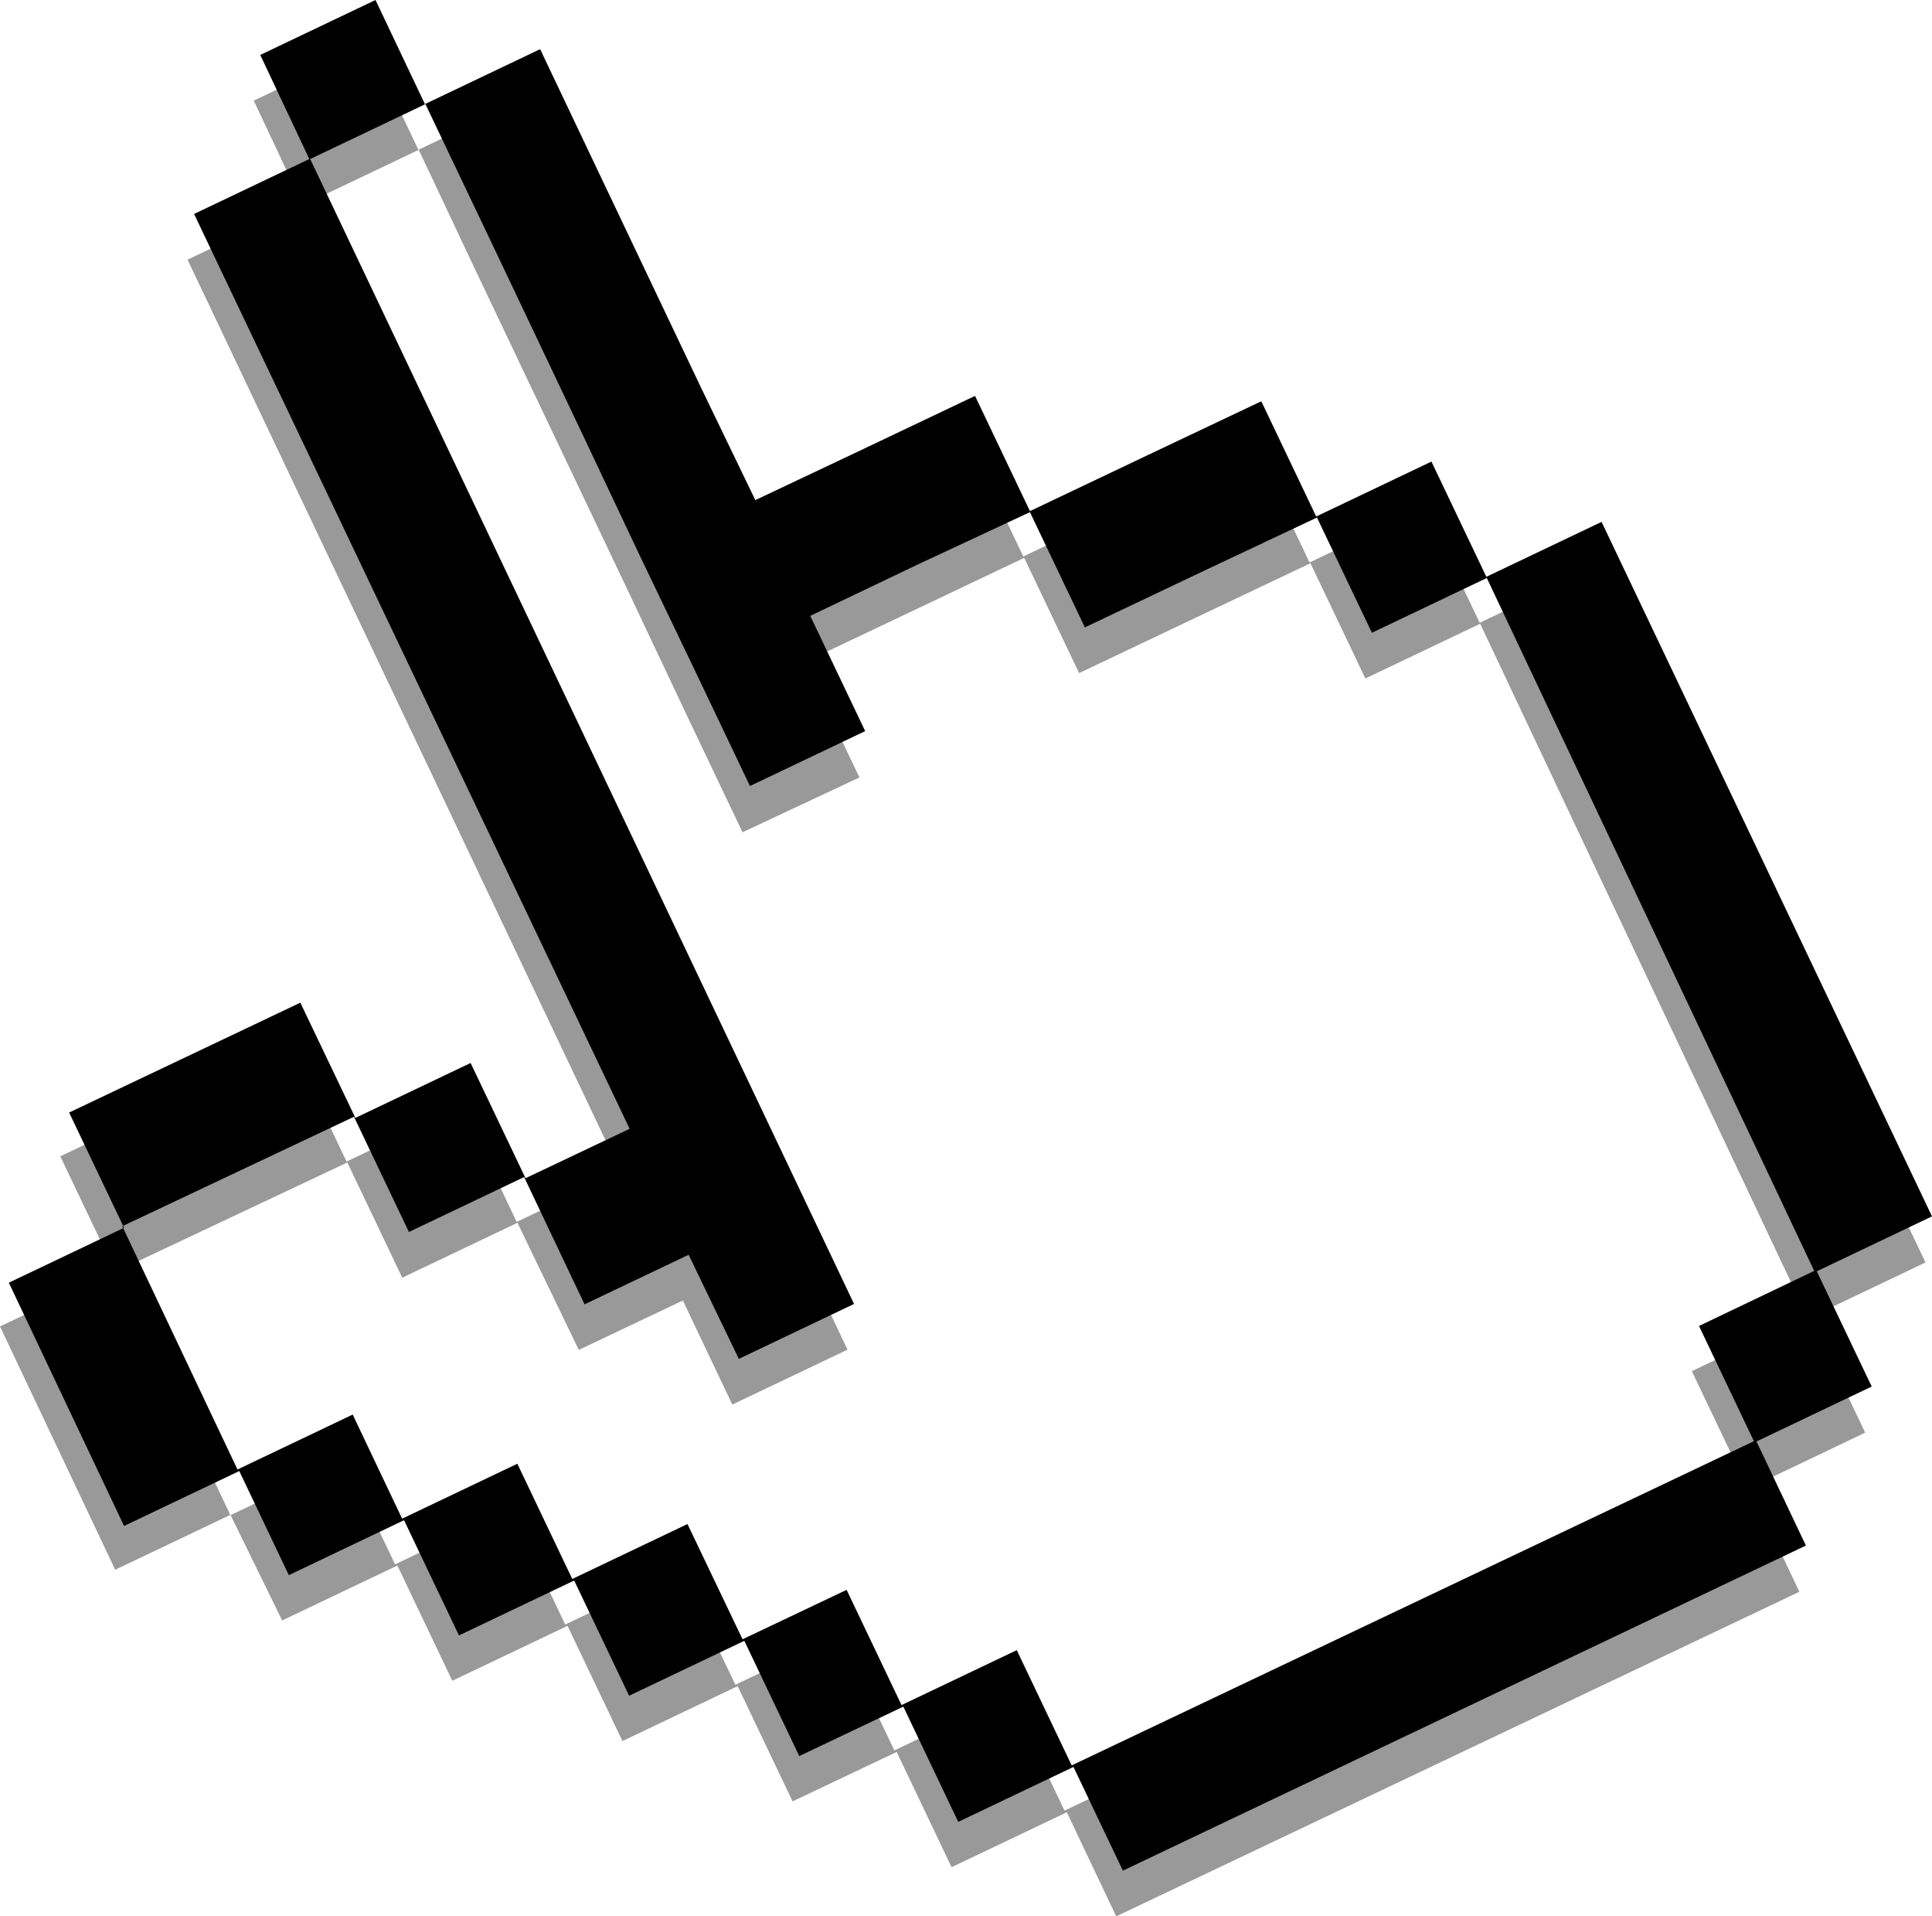 <svg xmlns="http://www.w3.org/2000/svg" viewBox="0 0 150.91 149.67"><defs><style>.cls-1,.cls-2{fill-rule:evenodd;}.cls-1{opacity:0.4;}</style></defs><title>Asset 5</title><g id="Layer_2" data-name="Layer 2"><g id="Layer_1-2" data-name="Layer 1"><path class="cls-1" d="M14.65,20.28l9-4.29L19.82,7.86l9-4.29,3.86,8.13,9-4.29,4.12,8.67L50.11,25l4.21,8.85,4.16,8.76,8.58-4.08,8.58-4.07,4.29,9,9.22-4.38L98,34.93l4.29,9,9-4.29,4.29,9,9-4.29L150.4,98.6l-9,4.29,4.29,9-9,4.3,3.86,8.13L87.19,149.67l-3.86-8.13-9,4.29-4.29-9-8.13,3.86-4.29-9-9,4.29-4.29-9-9,4.29-4.29-9-9,4.29L18,118.31,9,122.6l-9-19,9-4.29-4.29-9,18.07-8.59,4.29,9,9-4.29,4.29,9,8.13-3.86L14.65,20.28Zm101,28.42-9,4.29-4.29-9-8.85,4.2-9.22,4.38-4.29-9-8.58,4.08-8.58,4.07,4.29,9L58,65l-4.29-9-4.25-9-4.25-8.94L41,29.22l-4.25-8.94L32.71,11.7l-9,4.29,42.49,89.42-9,4.29-3.86-8.13-8.13,3.86L40.42,95.5l-9,4.29-4.29-9L9,99.34l9,19,9-4.29,3.86,8.13,9-4.3,4.29,9,9-4.3,4.29,9,8.13-3.87,4.29,9,9-4.3,4.29,9,53.29-25.32-4.29-9,9-4.29L115.61,48.7Z"/><path class="cls-2" d="M15.16,16.71l9-4.29L20.33,4.29l9-4.29,3.86,8.13,9-4.29,4.12,8.67,4.25,8.94,4.21,8.85L59,39.06,67.58,35l8.58-4.08,4.29,9,9.21-4.38,8.86-4.2,4.29,9,9-4.29,4.29,9,9-4.29L150.91,95l-9,4.29,4.29,9-9,4.29,3.86,8.13L87.71,146.1,83.85,138l-9,4.29-4.29-9-8.13,3.86-4.29-9-9,4.29-4.29-9-9,4.29-4.29-9-9,4.29-3.87-8.13-9,4.29-9-19,9-4.29-4.29-9,18.06-8.58,4.3,9,9-4.29,4.29,9,8.13-3.86L15.16,16.71Zm101,28.42-9,4.29-4.29-9L94,44.6,84.74,49l-4.29-9L71.87,44,63.29,48.1l4.29,9-9,4.29-4.29-9L50,43.45l-4.25-9-4.2-8.85-4.25-8.94L33.23,8.13l-9,4.29,42.48,89.42-9,4.29L53.79,98l-8.13,3.87-4.72-9.94-9,4.29-4.29-9L9.55,95.77l9,19,9-4.29,3.86,8.13,9-4.29,4.29,9,9-4.29,4.3,9,8.13-3.86,4.29,9,9-4.29,4.29,9,53.29-25.32-4.29-9,9-4.3L116.13,45.13Z"/></g></g></svg>